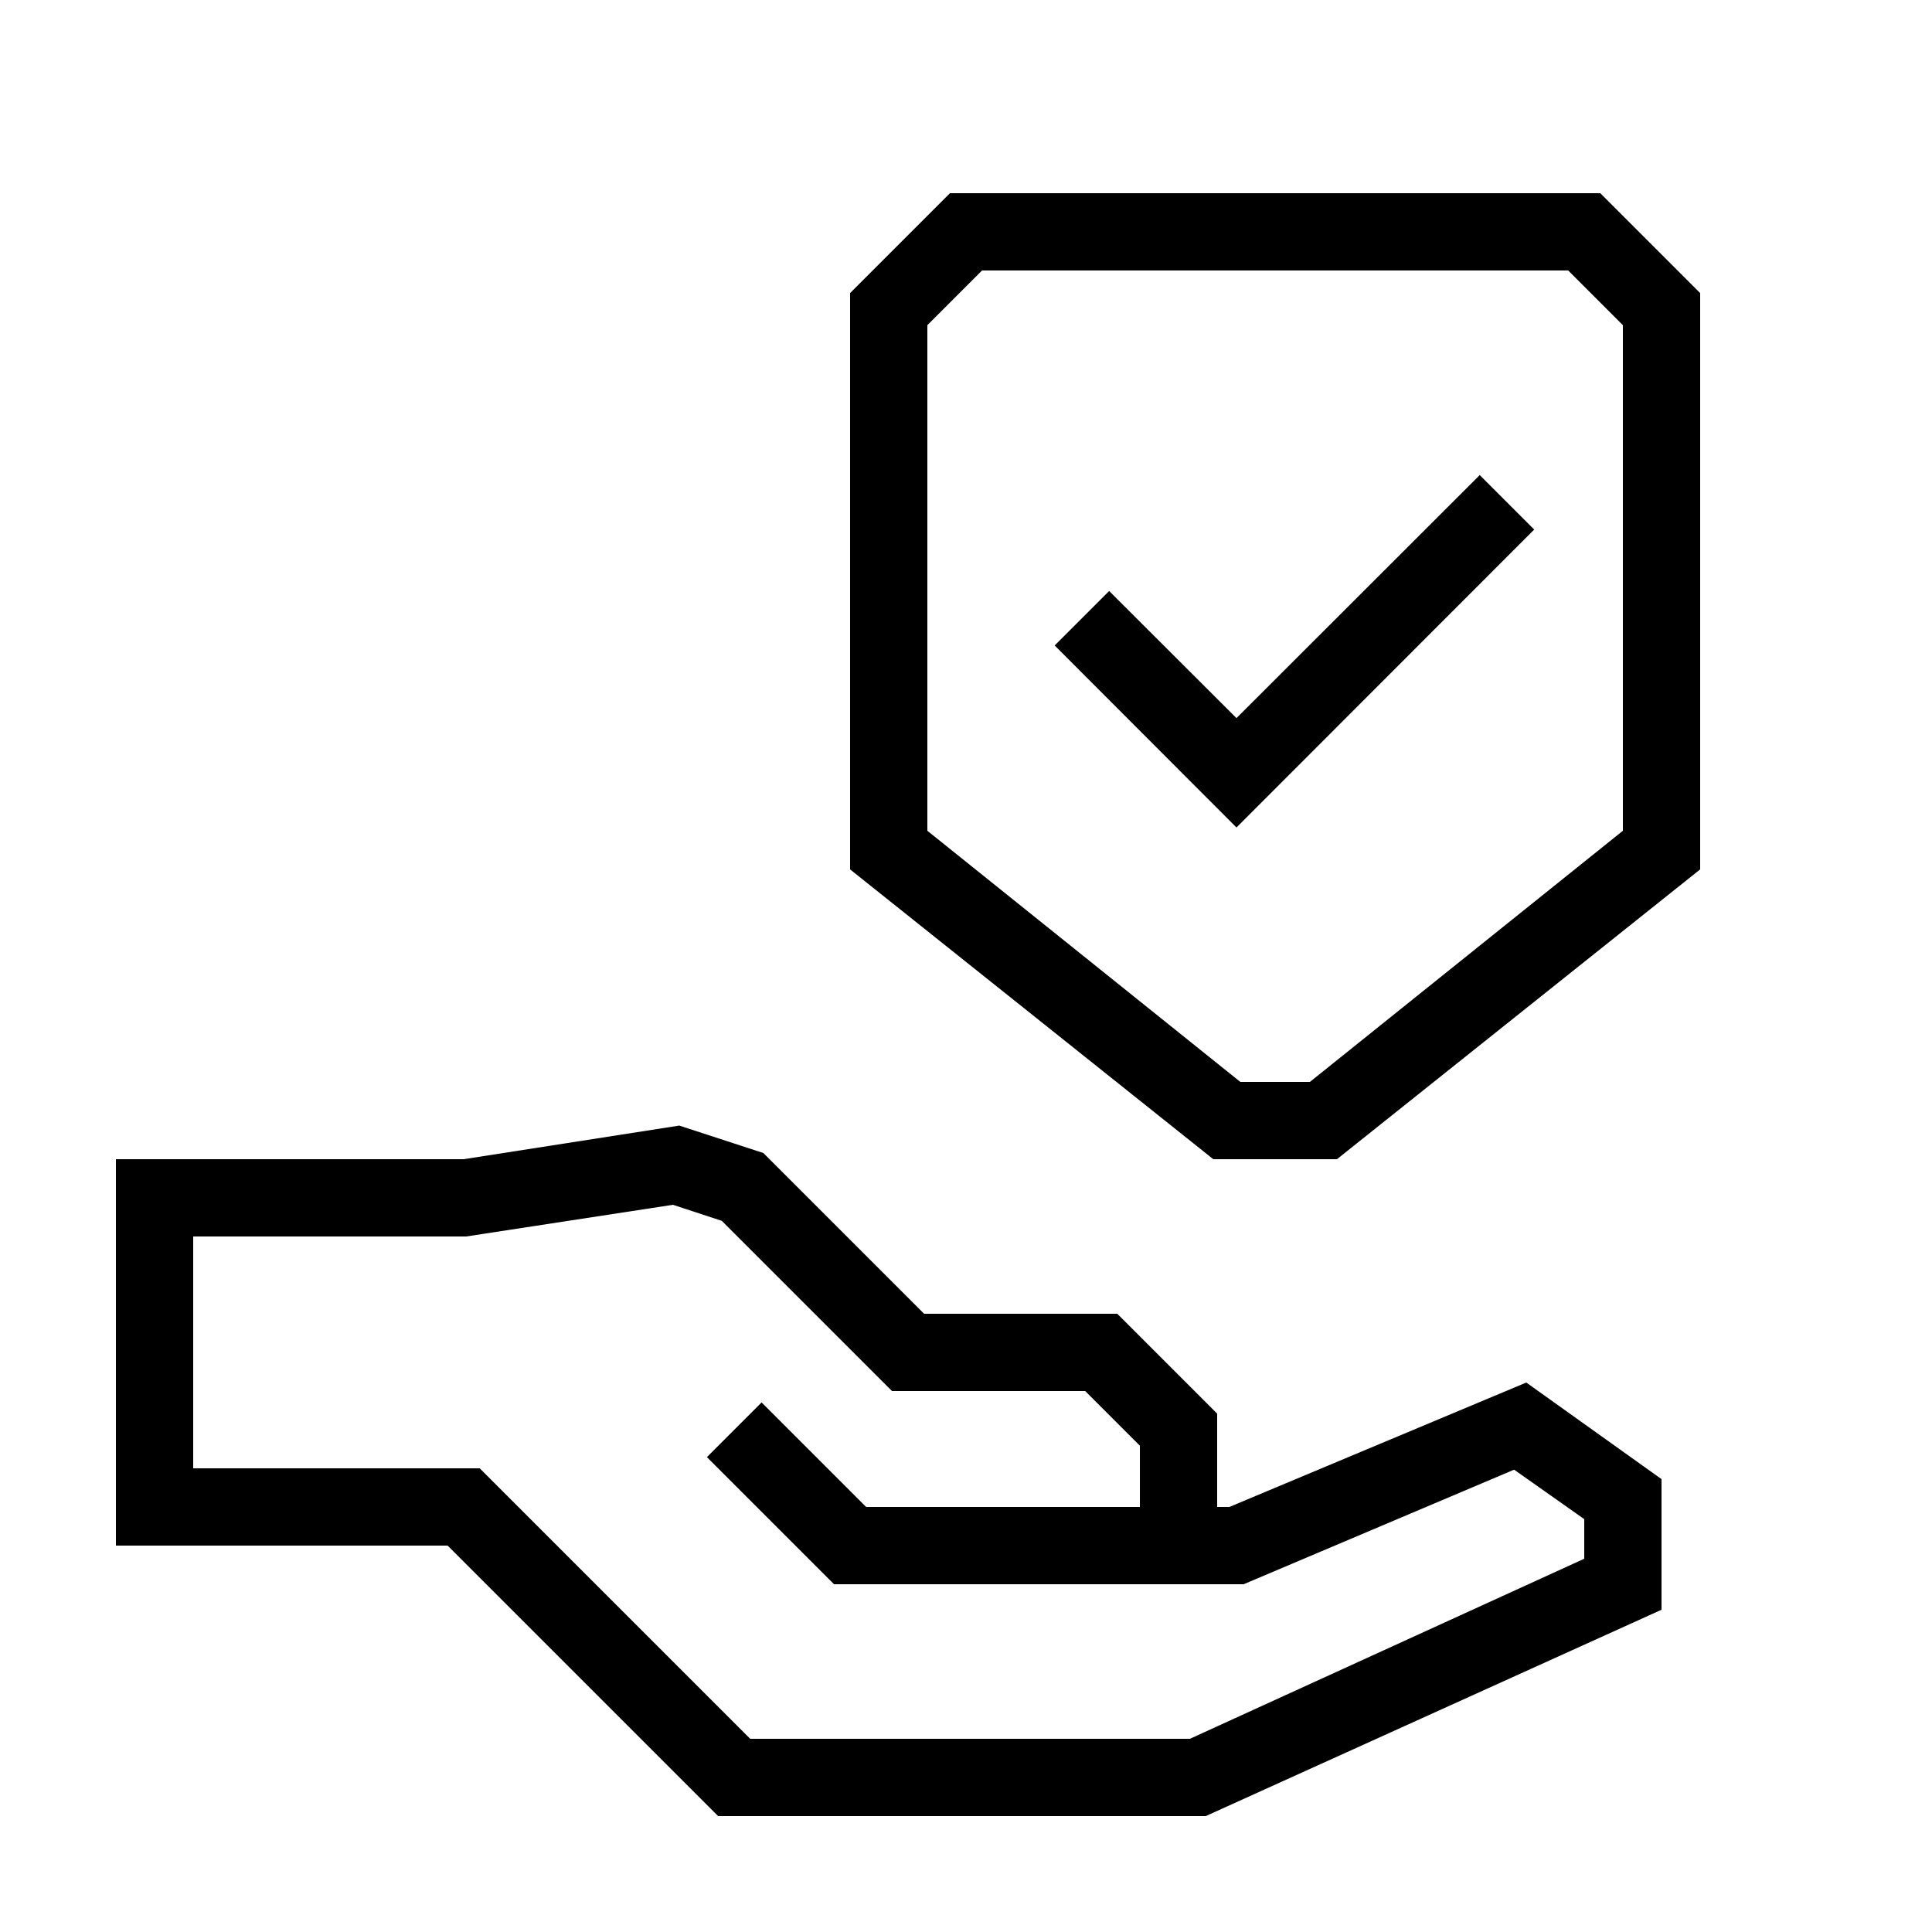 <svg xmlns="http://www.w3.org/2000/svg" data-name="Warstwa 1" viewBox="0 0 100 100" x="0px" y="0px"><title>hand_shield check</title><path d="M63.63,78H63V73.17L57.83,68h-10l-8.32-8.32-4.35-1.42L24,60H6V80H23.17l14,14H62.41L86,83.32V76.56l-7-5ZM82,80.68,61.59,90H38.83l-14-14H10V64H24.13l10.7-1.64,2.53.83L46.17,72h10L59,74.83V78H44.83l-5.41-5.41-2.83,2.83L43.17,82H64.37l14-5.93L82,78.63Z"></path><path d="M49.17,10,44,15.17V45L62.8,60h6.4L88,45V15.17L82.83,10ZM84,43,67.8,56H64.2L48,43V16.83L50.83,14H81.17L84,16.83Z"></path><polygon points="64 37.17 57.41 30.59 54.59 33.41 64 42.83 79.41 27.41 76.59 24.59 64 37.17"></polygon></svg>